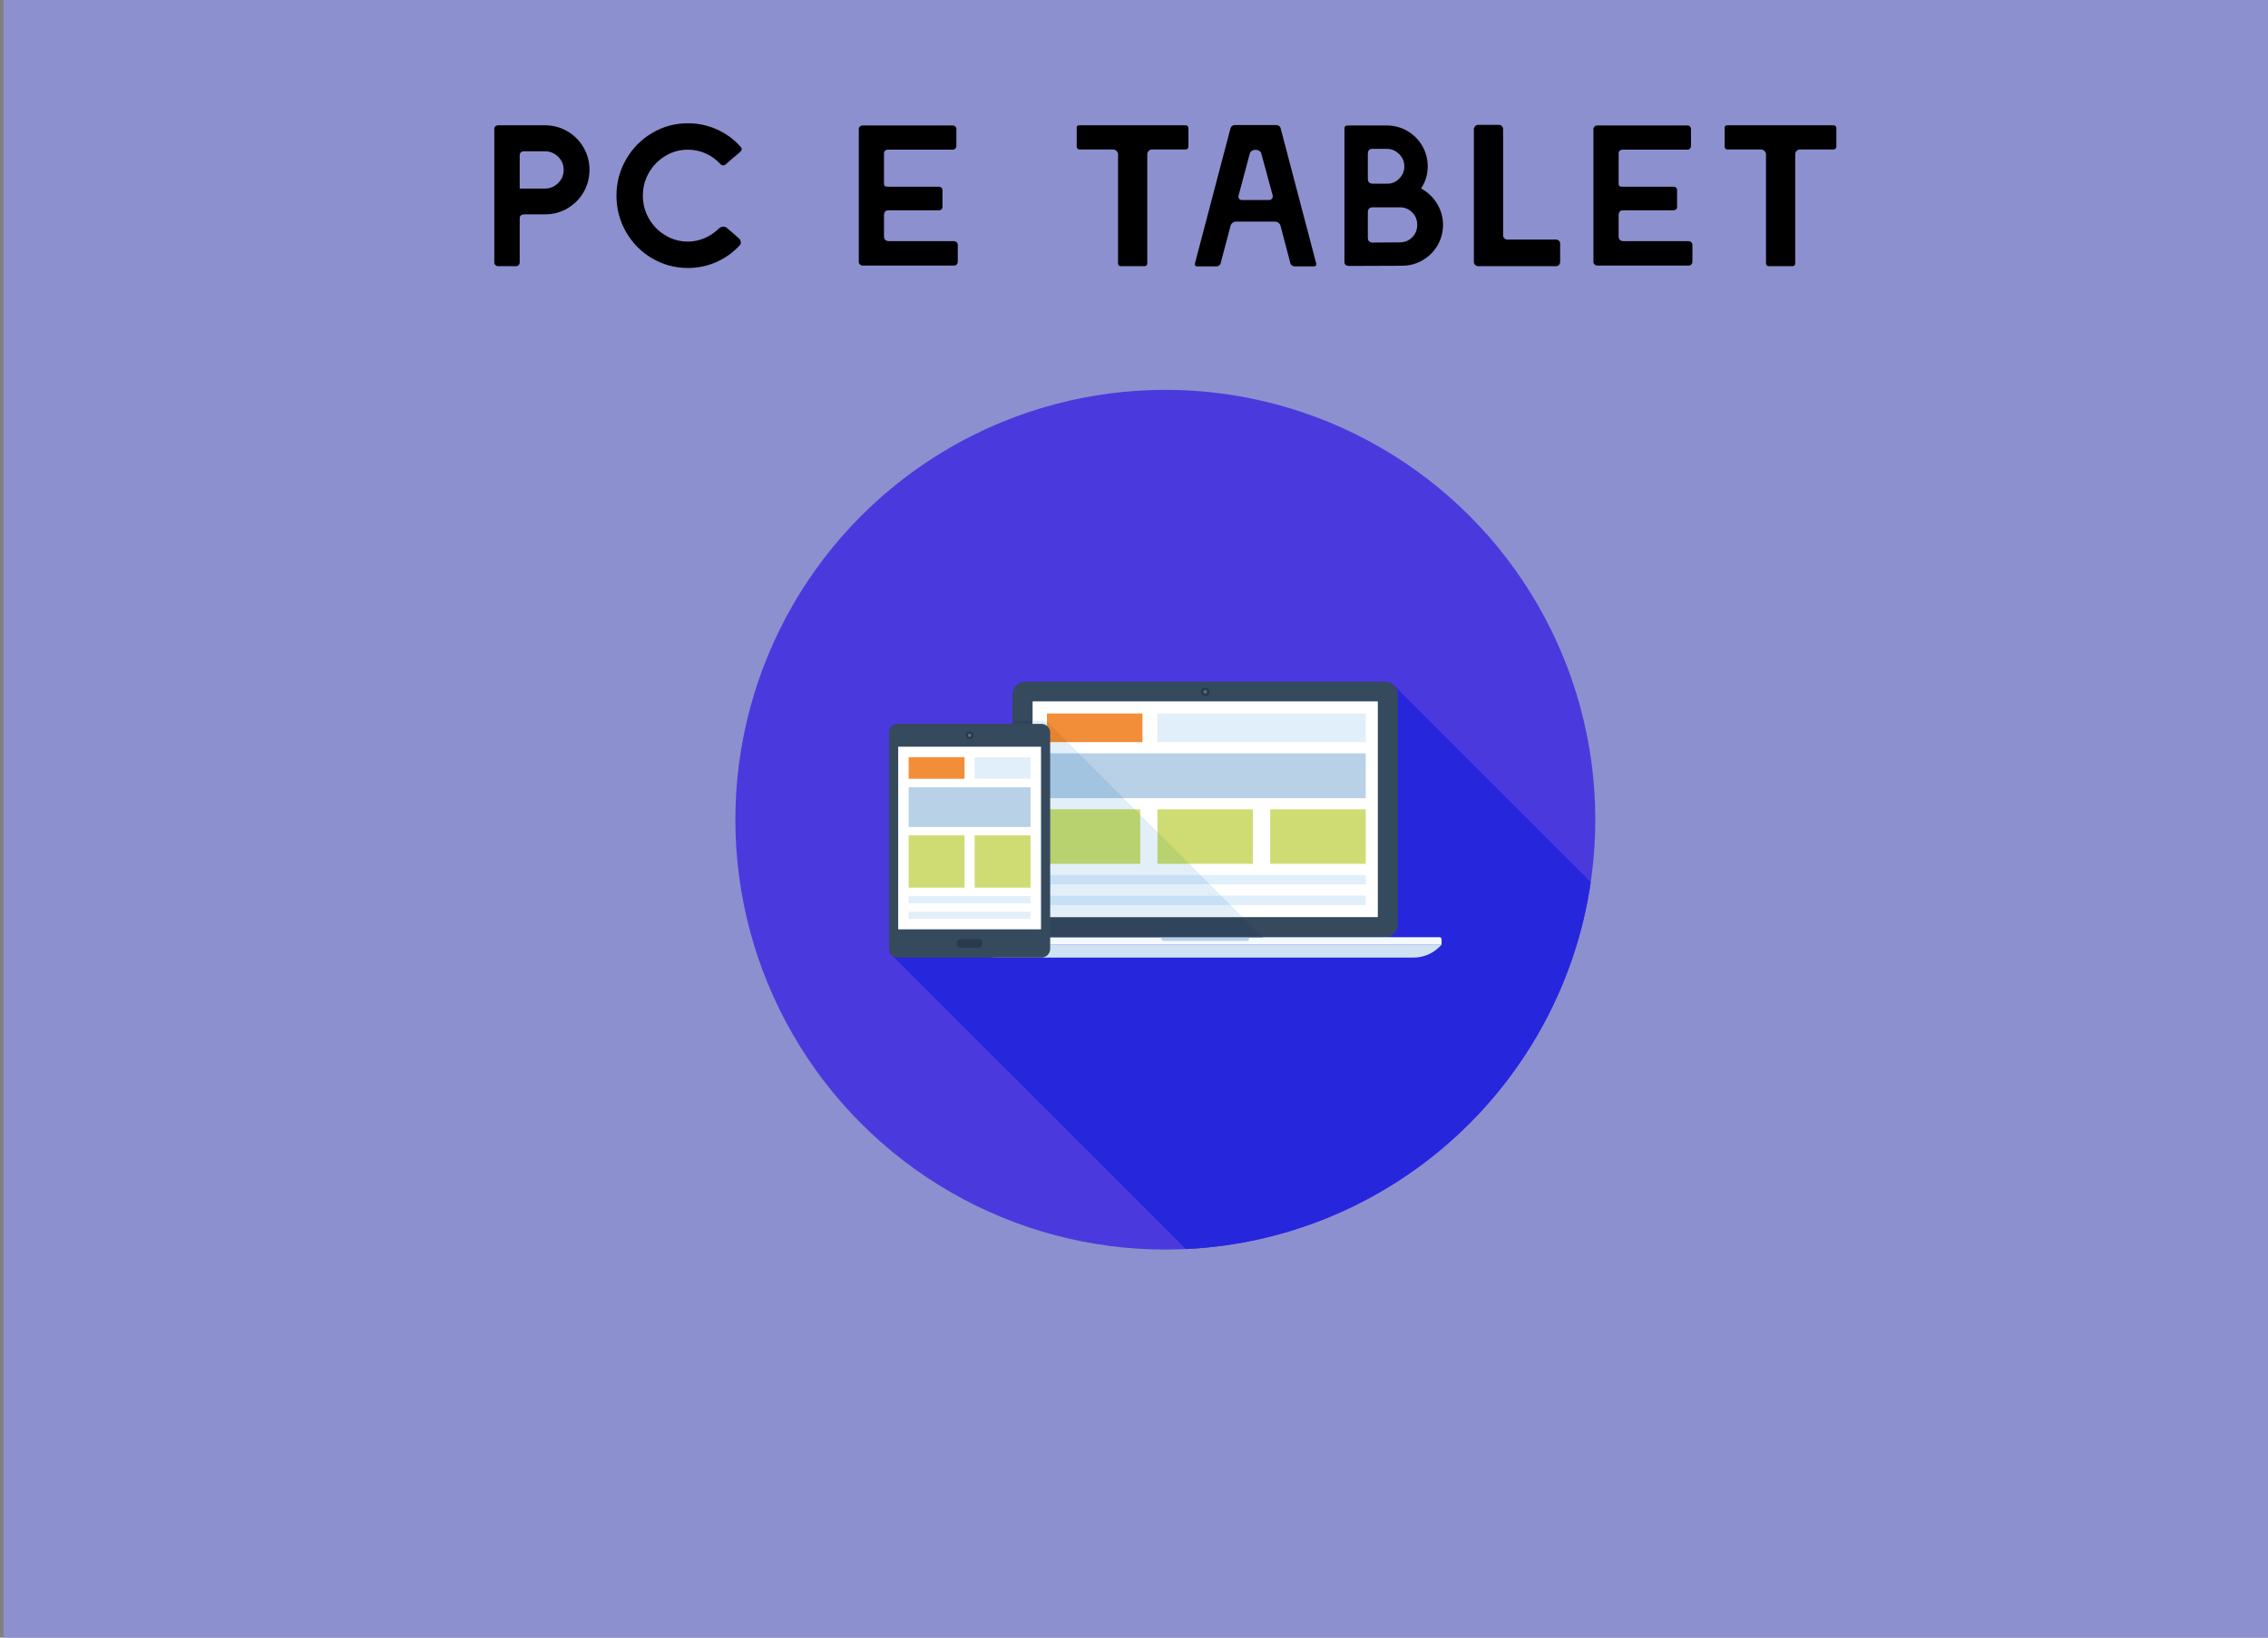 <?xml version="1.0" encoding="utf-8"?>
<!-- Generator: Adobe Illustrator 16.0.0, SVG Export Plug-In . SVG Version: 6.00 Build 0)  -->
<!DOCTYPE svg PUBLIC "-//W3C//DTD SVG 1.1//EN" "http://www.w3.org/Graphics/SVG/1.1/DTD/svg11.dtd">
<svg version="1.1" id="Livello_1" xmlns="http://www.w3.org/2000/svg" xmlns:xlink="http://www.w3.org/1999/xlink" x="0px" y="0px"
	 width="900px" height="650px" viewBox="0 0 900 650" enable-background="new 0 0 900 650" xml:space="preserve">
<rect x="0" y="0" width="900" height="650" fill="#808080" stroke="none"/>
<rect x="1.453" y="0" fill="#8D90CE" width="900" height="650"/>
<circle fill="#4A3ADD" cx="462.433" cy="325.36" r="170.626"/>
<path fill="#2626DD" d="M631.246,350.129l-78.022-78.023c-0.99-0.987-2.268-1.472-3.558-1.472H406.852
	c-1.283,0-2.594,0.483-3.581,1.472c-0.992,0.991-1.473,2.273-1.473,3.583v11.633h-45.536c-1.896,0-3.476,1.578-3.476,3.501v85.809
	c0,0.719,0.216,1.387,0.587,1.948l117.194,117.199C552.704,491.918,619.629,429.997,631.246,350.129z"/>
<path fill="#364A5E" d="M554.721,366.932c0,1.291-0.493,2.59-1.479,3.576c-0.991,0.998-2.282,1.481-3.581,1.481H406.861
	c-1.293,0-2.591-0.483-3.587-1.481c-0.979-0.986-1.475-2.285-1.475-3.576v-91.26c0-1.298,0.496-2.589,1.475-3.581
	c0.996-0.979,2.294-1.475,3.587-1.475h142.801c1.299,0,2.59,0.498,3.581,1.475c0.984,0.992,1.479,2.281,1.479,3.581V366.932
	L554.721,366.932z"/>
<path fill="#293A4D" d="M479.977,274.587c0,0.955-0.77,1.727-1.713,1.727c-0.957,0-1.719-0.773-1.719-1.727
	c0-0.951,0.762-1.709,1.719-1.709C479.21,272.877,479.977,273.636,479.977,274.587z"/>
<path fill="#5E6E7E" d="M478.965,274.592c0,0.39-0.318,0.706-0.7,0.706c-0.391,0-0.702-0.316-0.702-0.706
	c0-0.384,0.314-0.691,0.702-0.691C478.648,273.9,478.965,274.208,478.965,274.592z"/>
<path fill="#CEE2F2" d="M572.065,374.952c-2.725,3.146-6.76,5.146-11.248,5.146H395.704c-4.483,0-8.519-2-11.242-5.146H572.065z"/>
<path fill="#F3F9FE" d="M572.061,374.967h-187.6v-2.123c0-0.222,0.085-0.438,0.254-0.605c0.163-0.166,0.385-0.25,0.6-0.25h185.894
	c0.223,0,0.438,0.084,0.605,0.25c0.161,0.168,0.247,0.385,0.247,0.605V374.967z"/>
<path fill="#B8D1E6" d="M495.686,372.491c0,0.259-0.098,0.515-0.3,0.718c-0.193,0.188-0.446,0.284-0.706,0.284h-32.835
	c-0.261,0-0.518-0.098-0.705-0.284c-0.202-0.203-0.298-0.459-0.298-0.718v-0.502h34.844V372.491L495.686,372.491z"/>
<rect x="409.761" y="278.403" fill="#FFFFFF" width="136.993" height="85.618"/>
<rect x="415.459" y="283.198" fill="#F28D3A" width="37.896" height="11.364"/>
<g>
	<rect x="459.312" y="283.198" fill="#E1EFFA" width="82.649" height="11.364"/>
	<rect x="414.552" y="347.303" fill="#E1EFFA" width="127.404" height="3.744"/>
	<rect x="414.552" y="355.491" fill="#E1EFFA" width="127.404" height="3.74"/>
</g>
<g>
	<rect x="414.552" y="321.246" fill="#CFDC74" width="37.895" height="21.619"/>
	<rect x="459.312" y="321.246" fill="#CFDC74" width="37.896" height="21.619"/>
	<rect x="504.063" y="321.246" fill="#CFDC74" width="37.897" height="21.619"/>
</g>
<rect x="414.552" y="299.015" fill="#B8D1E6" width="127.404" height="17.789"/>
<path fill="#30455C" d="M501.097,371.99h-94.235c-1.299,0-2.595-0.494-3.585-1.481c-0.972-0.99-1.483-2.287-1.483-3.584v-80.843
	h7.969v77.962h83.385L501.097,371.99z"/>
<path fill="#E2EFF9" d="M493.146,364.043h-83.385v-77.962h3.496c0.803,0,1.554,0.206,2.201,0.547v7.934h8.19l4.453,4.454h-13.547
	v17.778h31.326l4.454,4.452h-35.78v21.619h37.896v-19.503l6.861,6.859v12.644h12.658l4.437,4.439h-61.852v3.752h65.605l4.438,4.438
	h-70.045v3.734h73.78L493.146,364.043z"/>
<path fill="#E38430" d="M423.649,294.561h-8.19v-7.934c0.322,0.188,0.631,0.392,0.904,0.631l0.426,0.444L423.649,294.561z"/>
<polygon fill="#A2C4E1" points="445.883,316.793 414.554,316.793 414.554,299.015 428.103,299.015 "/>
<polygon fill="#B8D26F" points="452.451,323.362 452.451,342.865 414.554,342.865 414.554,321.246 450.336,321.246 "/>
<g>
	<polygon fill="#C8E0F6" points="480.161,351.057 414.554,351.057 414.554,347.303 476.405,347.303 	"/>
	<polygon fill="#C8E0F6" points="488.336,359.229 414.554,359.229 414.554,355.491 484.597,355.491 	"/>
</g>
<polygon fill="#B8D26F" points="471.97,342.865 459.312,342.865 459.312,330.222 "/>
<path fill="#364A5E" d="M352.801,290.802c0-1.912,1.561-3.48,3.476-3.48h56.979c1.916,0,3.48,1.568,3.48,3.48v85.825
	c0,1.914-1.564,3.471-3.48,3.471h-56.979c-1.917,0-3.476-1.557-3.476-3.471V290.802z"/>
<g>
	<path fill="#293A4D" d="M381.241,376.225c-0.854,0-1.549-0.699-1.549-1.549v-0.381c0-0.855,0.699-1.55,1.549-1.55h7.056
		c0.847,0,1.543,0.693,1.543,1.55v0.381c0,0.85-0.698,1.549-1.543,1.549H381.241z"/>
	<path fill="#293A4D" d="M384.76,293.446c-0.882,0-1.579-0.707-1.579-1.598c0-0.869,0.697-1.588,1.579-1.588
		c0.879,0,1.598,0.719,1.598,1.588C386.355,292.74,385.637,293.446,384.76,293.446z"/>
</g>
<path fill="#5E6E7E" d="M384.766,292.52c-0.369,0-0.664-0.295-0.664-0.668c0-0.363,0.295-0.662,0.664-0.662
	c0.362,0,0.665,0.302,0.665,0.662C385.433,292.224,385.131,292.52,384.766,292.52z"/>
<rect x="356.425" y="296.386" fill="#FFFFFF" width="56.682" height="72.484"/>
<rect x="360.57" y="300.532" fill="#F28D3A" width="22.181" height="8.583"/>
<g>
	<rect x="386.77" y="300.532" fill="#E1EFFA" width="22.18" height="8.583"/>
	<rect x="360.57" y="355.697" fill="#E1EFFA" width="48.375" height="2.826"/>
	<rect x="360.57" y="361.891" fill="#E1EFFA" width="48.375" height="2.83"/>
</g>
<g>
	<rect x="360.57" y="331.585" fill="#CFDC74" width="22.181" height="20.753"/>
	<rect x="386.77" y="331.585" fill="#CFDC74" width="22.18" height="20.753"/>
</g>
<rect x="360.57" y="312.492" fill="#B8D1E6" width="48.375" height="15.75"/>
<g>
	<path d="M196.594,105.204c-0.294-0.292-0.44-0.626-0.44-1v-53.04c0-0.427,0.146-0.772,0.44-1.04c0.293-0.267,0.626-0.4,1-0.4h18.64
		c3.2,0,6.16,0.788,8.88,2.36c2.72,1.574,4.867,3.72,6.44,6.439c1.571,2.721,2.359,5.681,2.359,8.88c0,3.255-0.788,6.229-2.359,8.92
		c-1.574,2.693-3.708,4.827-6.4,6.4c-2.693,1.574-5.667,2.36-8.92,2.36h-8c-0.64,0-1.134,0.12-1.48,0.359
		c-0.348,0.24-0.52,0.654-0.52,1.24v17.521c0,0.374-0.134,0.708-0.4,1c-0.268,0.293-0.613,0.439-1.04,0.439h-7.199
		C197.22,105.644,196.887,105.497,196.594,105.204z M216.234,74.844c2.025,0,3.771-0.72,5.24-2.16c1.466-1.439,2.199-3.2,2.199-5.28
		c0-2.025-0.732-3.76-2.199-5.199c-1.469-1.44-3.215-2.16-5.24-2.16h-8.08c-1.28,0-1.92,0.534-1.92,1.6v13.2H216.234z"/>
	<path d="M258.753,102.523c-4.347-2.56-7.787-6.04-10.319-10.439c-2.534-4.4-3.801-9.212-3.801-14.44
		c0-5.172,1.267-9.96,3.801-14.359c2.532-4.4,5.973-7.894,10.319-10.48c4.347-2.586,9.08-3.88,14.2-3.88c4,0,7.813,0.8,11.44,2.399
		c3.626,1.601,6.771,3.895,9.439,6.881c0.32,0.319,0.48,0.667,0.48,1.04c0,0.319-0.188,0.667-0.561,1.04
		c-1.12,0.906-2.239,1.854-3.359,2.84s-1.895,1.667-2.32,2.04c-0.32,0.319-0.694,0.479-1.12,0.479c-0.374,0-0.72-0.16-1.04-0.479
		c-1.708-1.866-3.68-3.292-5.92-4.28c-2.24-0.986-4.587-1.48-7.04-1.48c-3.2,0-6.174,0.828-8.92,2.48
		c-2.748,1.653-4.92,3.867-6.52,6.64c-1.601,2.774-2.4,5.814-2.4,9.12c0,3.309,0.8,6.349,2.4,9.12c1.6,2.773,3.771,4.987,6.52,6.64
		c2.746,1.654,5.72,2.48,8.92,2.48c2.292,0,4.506-0.453,6.641-1.36c2.132-0.905,4.052-2.212,5.76-3.92
		c0.533-0.426,1.12-0.64,1.76-0.64c0.532,0,0.96,0.16,1.28,0.479c0.533,0.429,1.279,1.055,2.239,1.88
		c0.961,0.827,1.786,1.561,2.48,2.2c0.586,0.48,0.88,1.067,0.88,1.761c0,0.427-0.16,0.8-0.479,1.119
		c-2.667,2.881-5.774,5.095-9.32,6.641c-3.547,1.547-7.293,2.319-11.24,2.319C267.833,106.364,263.1,105.083,258.753,102.523z"/>
	<path d="M341.232,104.963c-0.293-0.292-0.44-0.626-0.44-1v-52.72c0-0.427,0.146-0.772,0.44-1.04c0.292-0.267,0.626-0.4,1-0.4h35.84
		c0.426,0,0.772,0.134,1.04,0.4c0.266,0.268,0.4,0.613,0.4,1.04v6.72c0,0.374-0.135,0.708-0.4,1
		c-0.268,0.294-0.614,0.439-1.04,0.439h-25.84c-0.374,0-0.708,0.135-1,0.4c-0.293,0.268-0.44,0.614-0.44,1.04v11.76v0.24
		c0,0.479,0.106,0.813,0.32,1c0.212,0.188,0.72,0.28,1.52,0.28h20c0.372,0,0.692,0.12,0.96,0.359c0.267,0.24,0.4,0.548,0.4,0.92
		v6.801c0,0.374-0.134,0.68-0.4,0.92c-0.268,0.239-0.588,0.359-0.96,0.359h-20.079c-0.694,0-1.16,0.2-1.4,0.601
		c-0.24,0.399-0.36,0.813-0.36,1.239v8.48c0,0.534,0.146,0.987,0.44,1.36c0.292,0.374,0.893,0.56,1.8,0.56h25.6
		c0.372,0,0.706,0.147,1,0.44c0.292,0.294,0.44,0.653,0.44,1.08v6.72c0,0.374-0.134,0.708-0.4,1
		c-0.267,0.294-0.613,0.439-1.04,0.439h-36.399C341.858,105.403,341.524,105.257,341.232,104.963z"/>
	<path d="M443.95,105.323c-0.188-0.213-0.279-0.452-0.279-0.72V61.244c0-0.48-0.2-0.921-0.601-1.32
		c-0.399-0.4-0.868-0.601-1.399-0.601h-13.44c-0.213,0-0.427-0.105-0.64-0.319c-0.214-0.212-0.32-0.426-0.32-0.641v-7.76
		c0-0.266,0.093-0.479,0.28-0.64c0.186-0.16,0.412-0.24,0.68-0.24h42.241c0.319,0,0.586,0.107,0.801,0.32
		c0.211,0.214,0.32,0.454,0.32,0.72v7.521c0,0.268-0.109,0.507-0.32,0.72c-0.215,0.214-0.48,0.319-0.801,0.319h-13.279
		c-0.535,0-0.988,0.188-1.361,0.561c-0.372,0.374-0.559,0.827-0.559,1.36v43.359c0,0.269-0.094,0.507-0.281,0.72
		c-0.188,0.214-0.438,0.32-0.76,0.32h-9.521C444.39,105.644,444.136,105.537,443.95,105.323z"/>
	<path d="M474.311,105.403c-0.16-0.212-0.213-0.451-0.16-0.72l14.16-53.84c0.106-0.32,0.307-0.6,0.602-0.84
		c0.291-0.24,0.625-0.36,1-0.36h16.64c0.319,0,0.641,0.107,0.961,0.32c0.317,0.214,0.531,0.479,0.639,0.8l14.16,53.84v0.24
		c0,0.587-0.268,0.88-0.799,0.88h-7.84c-0.32,0-0.654-0.12-1-0.36c-0.349-0.239-0.55-0.52-0.603-0.84l-3.92-14.88
		c-0.106-0.479-0.373-0.88-0.799-1.2c-0.428-0.319-0.881-0.479-1.361-0.479h-15.52c-0.48,0-0.935,0.16-1.359,0.479
		c-0.428,0.32-0.692,0.721-0.801,1.2l-3.92,14.8c-0.053,0.374-0.254,0.681-0.601,0.92c-0.348,0.24-0.68,0.36-1,0.36h-7.84
		C474.684,105.724,474.471,105.617,474.311,105.403z M503.512,79.403c0.53,0,0.944-0.186,1.237-0.56
		c0.293-0.373,0.388-0.8,0.281-1.28l-4.479-16.479c-0.054-0.427-0.293-0.8-0.72-1.12c-0.428-0.32-0.881-0.48-1.36-0.48h-0.48
		c-0.479,0-0.934,0.16-1.358,0.48c-0.429,0.32-0.668,0.693-0.72,1.12l-4.399,16.479l-0.08,0.4c0,0.428,0.133,0.773,0.4,1.04
		c0.266,0.268,0.639,0.399,1.118,0.399H503.512z"/>
	<path d="M533.512,104.043V51.403c0-0.691,0.104-1.132,0.317-1.319c0.214-0.187,0.693-0.28,1.441-0.28h15.039
		c2.934,0,5.641,0.72,8.121,2.16c2.479,1.439,4.451,3.399,5.92,5.88c1.465,2.479,2.199,5.213,2.199,8.2
		c0,3.254-0.879,6.16-2.642,8.72c2.722,1.547,4.854,3.6,6.4,6.16c1.547,2.56,2.32,5.334,2.32,8.32c0,2.934-0.722,5.64-2.16,8.119
		c-1.439,2.48-3.414,4.454-5.92,5.921c-2.509,1.467-5.254,2.199-8.24,2.199l-20.719,0.08
		C534.203,105.563,533.512,105.057,533.512,104.043z M550.471,72.923c1.867,0,3.467-0.68,4.801-2.04c1.332-1.36,2-2.973,2-4.84
		c0-1.92-0.693-3.561-2.08-4.92c-1.389-1.36-3.014-2.04-4.881-2.04h-5.84c-1.119,0-1.681,0.72-1.681,2.16v9.68c0,1.334,0.666,2,2,2
		H550.471z M555.432,96.204c1.973,0,3.625-0.667,4.959-2c1.332-1.333,2-2.986,2-4.96s-0.668-3.626-2-4.96
		c-1.334-1.333-2.986-2-4.959-2h-10.642c-1.334,0-2,0.667-2,2v10c0,1.333,0.666,2,2,2L555.432,96.204z"/>
	<path d="M585.391,105.164c-0.349-0.32-0.521-0.721-0.521-1.2v-52.72c0-0.427,0.172-0.813,0.521-1.16
		c0.348-0.347,0.731-0.521,1.16-0.521h8.239c0.48,0,0.882,0.174,1.199,0.521c0.32,0.348,0.48,0.733,0.48,1.16v42.159
		c0,0.429,0.16,0.814,0.479,1.16c0.32,0.349,0.693,0.521,1.119,0.521h19.361c0.479,0,0.879,0.16,1.198,0.479
		c0.32,0.32,0.48,0.694,0.48,1.12v7.28c0,0.479-0.16,0.88-0.48,1.2c-0.319,0.319-0.719,0.479-1.198,0.479H586.55
		C586.123,105.644,585.738,105.483,585.391,105.164z"/>
	<path d="M632.75,104.963c-0.295-0.292-0.438-0.626-0.438-1v-52.72c0-0.427,0.145-0.772,0.438-1.04c0.294-0.267,0.625-0.4,1-0.4
		h35.841c0.426,0,0.771,0.134,1.039,0.4c0.268,0.268,0.399,0.613,0.399,1.04v6.72c0,0.374-0.133,0.708-0.399,1
		c-0.269,0.294-0.613,0.439-1.039,0.439H643.75c-0.375,0-0.706,0.135-1,0.4c-0.295,0.268-0.438,0.614-0.438,1.04v11.76v0.24
		c0,0.479,0.104,0.813,0.318,1c0.213,0.188,0.721,0.28,1.521,0.28h20c0.371,0,0.691,0.12,0.959,0.359c0.266,0.24,0.4,0.548,0.4,0.92
		v6.801c0,0.374-0.136,0.68-0.4,0.92c-0.268,0.239-0.588,0.359-0.959,0.359h-20.08c-0.695,0-1.16,0.2-1.4,0.601
		c-0.239,0.399-0.358,0.813-0.358,1.239v8.48c0,0.534,0.145,0.987,0.438,1.36c0.293,0.374,0.894,0.56,1.8,0.56h25.602
		c0.371,0,0.705,0.147,1,0.44c0.291,0.294,0.439,0.653,0.439,1.08v6.72c0,0.374-0.136,0.708-0.4,1
		c-0.268,0.294-0.613,0.439-1.039,0.439h-36.4C633.375,105.403,633.044,105.257,632.75,104.963z"/>
	<path d="M701.068,105.323c-0.188-0.213-0.279-0.452-0.279-0.72V61.244c0-0.48-0.2-0.921-0.6-1.32c-0.4-0.4-0.869-0.601-1.4-0.601
		H685.35c-0.215,0-0.428-0.105-0.642-0.319c-0.215-0.212-0.319-0.426-0.319-0.641v-7.76c0-0.266,0.092-0.479,0.278-0.64
		c0.188-0.16,0.414-0.24,0.683-0.24h42.238c0.319,0,0.588,0.107,0.801,0.32c0.213,0.214,0.319,0.454,0.319,0.72v7.521
		c0,0.268-0.106,0.507-0.319,0.72c-0.213,0.214-0.48,0.319-0.801,0.319h-13.279c-0.533,0-0.988,0.188-1.359,0.561
		c-0.375,0.374-0.561,0.827-0.561,1.36v43.359c0,0.269-0.094,0.507-0.279,0.72c-0.188,0.214-0.44,0.32-0.76,0.32h-9.521
		C701.509,105.644,701.257,105.537,701.068,105.323z"/>
</g>
</svg>
